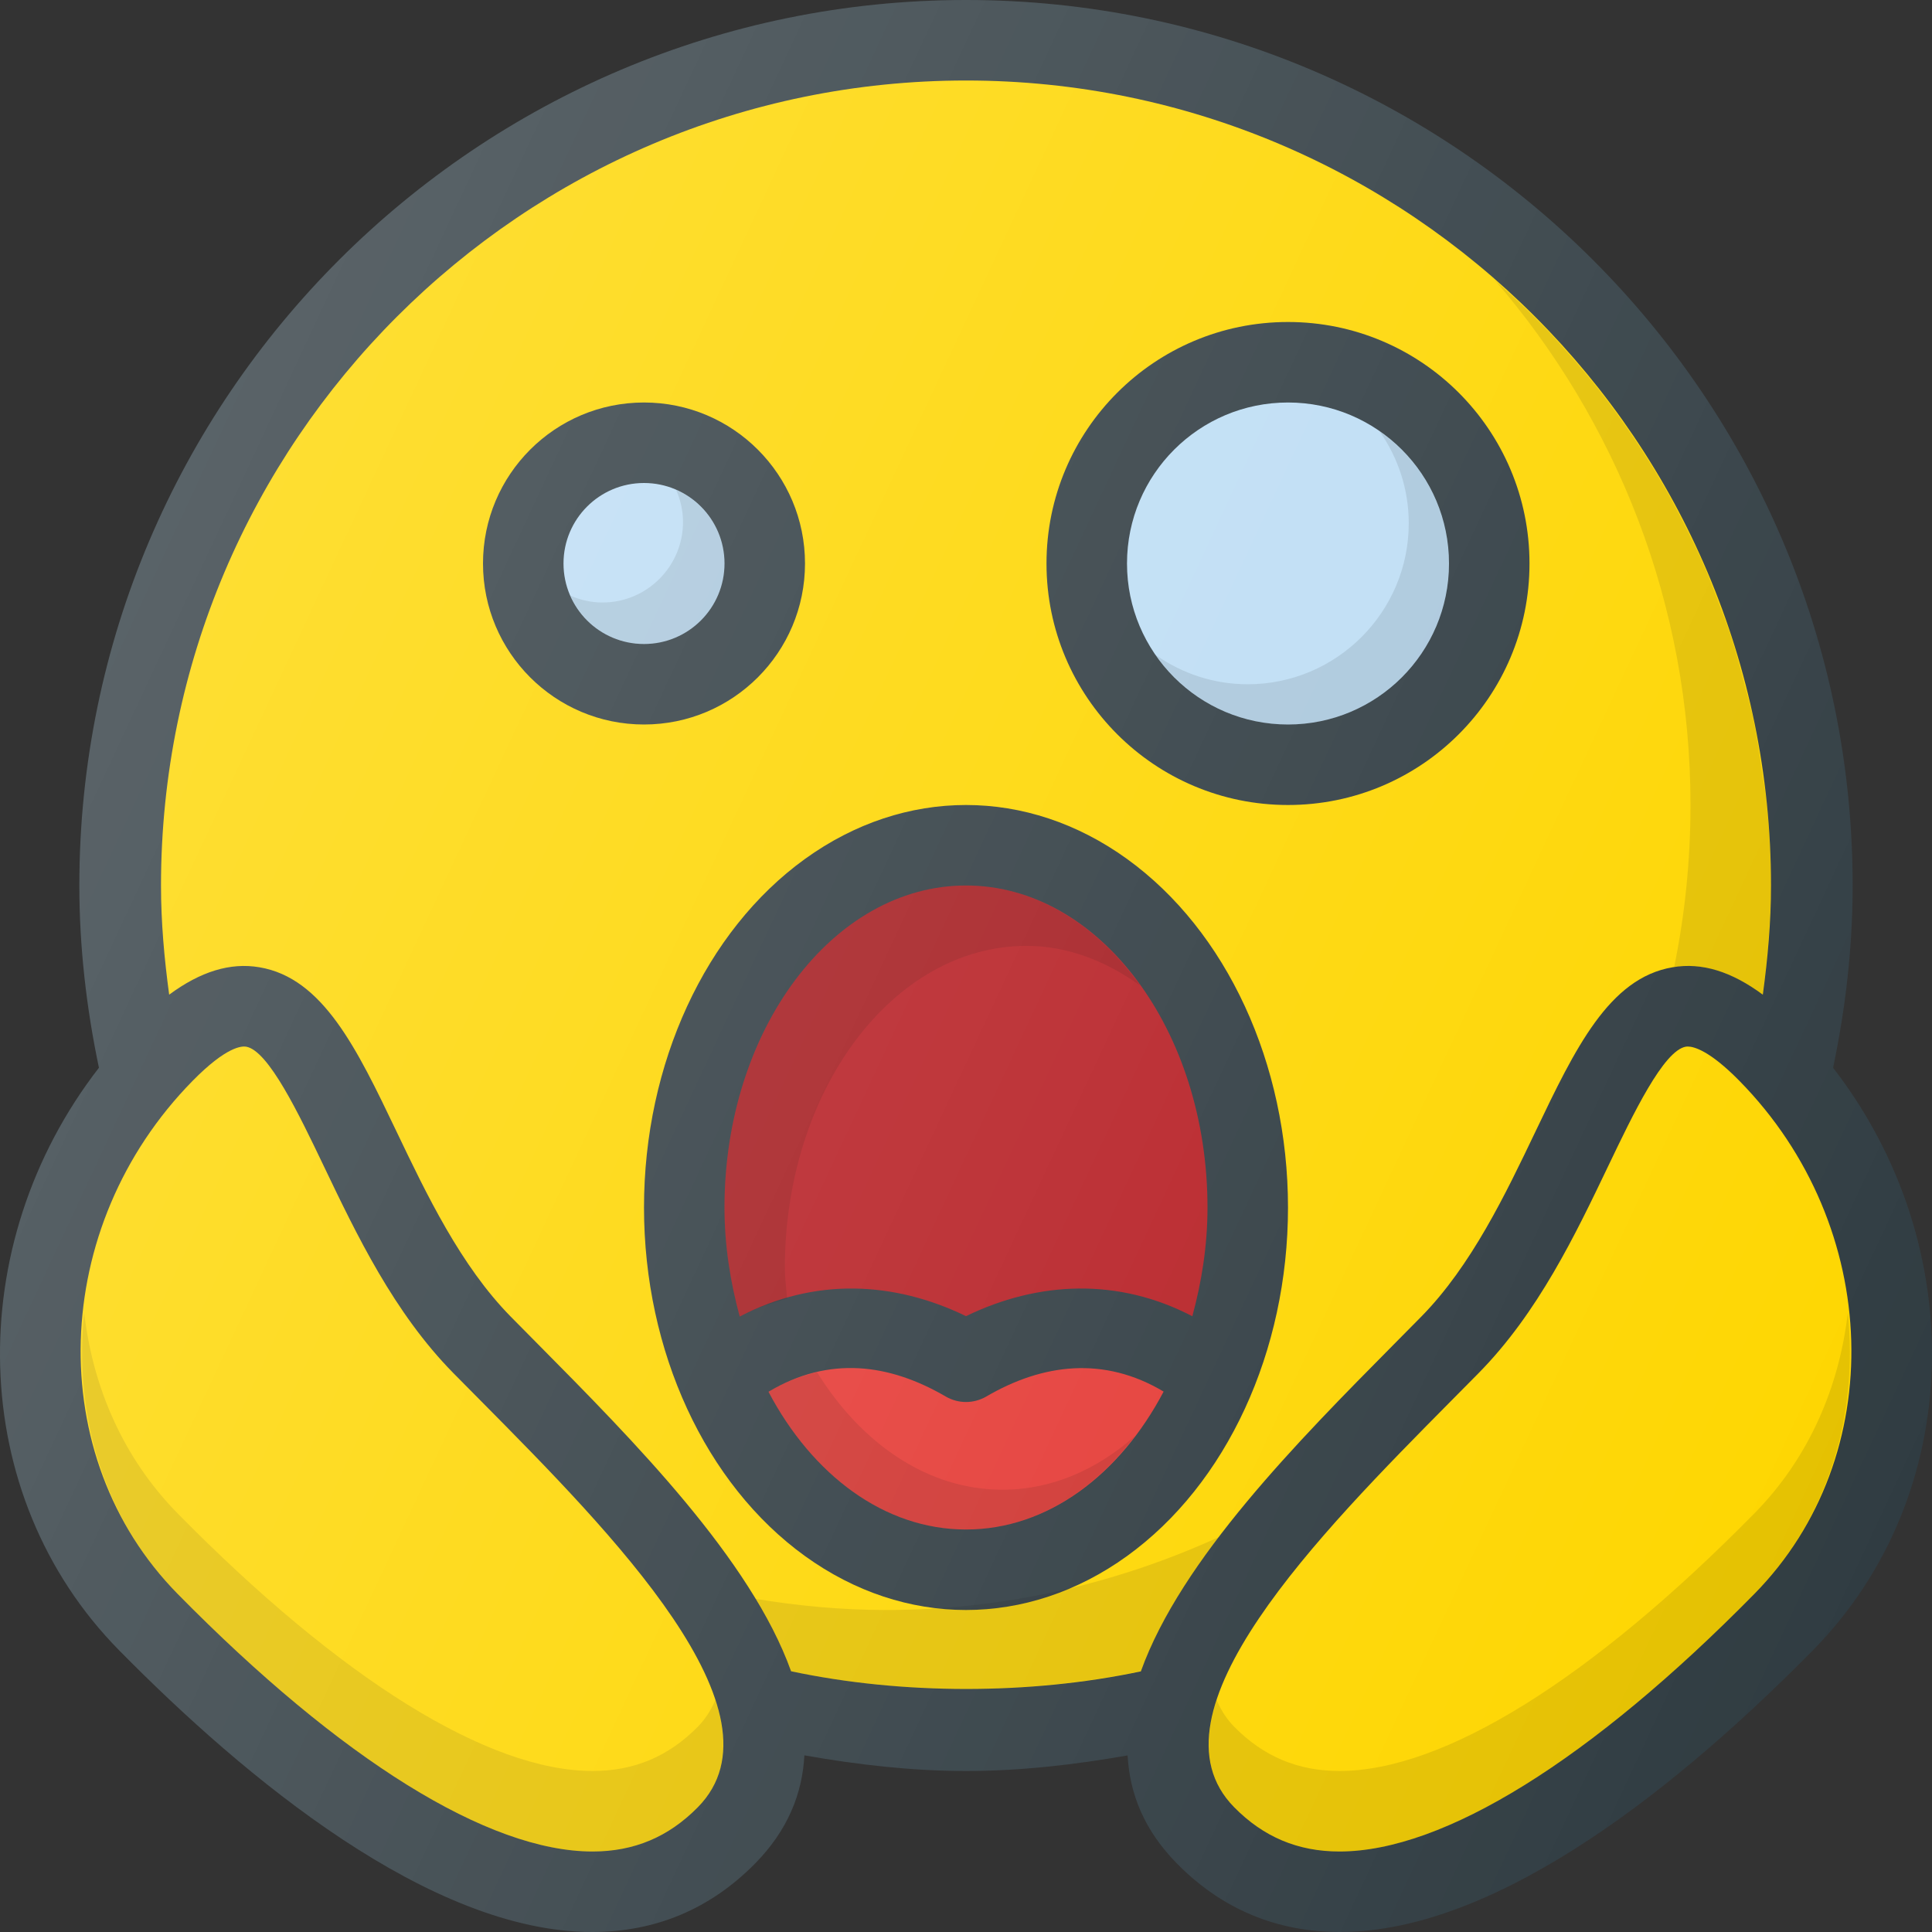 <?xml version="1.0" encoding="iso-8859-1"?>
<!-- Generator: Adobe Illustrator 19.0.0, SVG Export Plug-In . SVG Version: 6.00 Build 0)  -->
<svg version="1.1" id="Capa_1" xmlns="http://www.w3.org/2000/svg" xmlns:xlink="http://www.w3.org/1999/xlink" x="0px" y="0px"
	 viewBox="0 0 512 512" style="enable-background:new 0 0 512 512;" xml:space="preserve">
<rect x="0" y="0" width="512" height="512" fill="#333333" stroke="none"/>
<path style="fill:#303C42;" d="M485.789,282.977c3.323-15.85,5.182-32.047,5.182-48.31C490.971,105.271,385.564,0,256,0
	S21.028,105.271,21.028,234.667c0,16.306,1.874,32.503,5.194,48.297c-36.331,46.845-35.241,113.178,5.34,154.38
	C65.106,471.406,114.086,512,156.892,512c16.813,0,31.332-6.094,43.181-18.115c8.729-8.855,12.554-18.556,13.096-28.697
	c13.957,2.461,28.373,4.145,42.83,4.145c14.489,0,28.894-1.676,42.832-4.132c0.545,10.135,4.37,19.832,13.095,28.684
	C323.775,505.906,338.294,512,355.107,512c42.806,0,91.786-40.594,125.329-74.656C521.014,396.146,522.109,329.819,485.789,282.977z
	"/>
<path style="fill:#FED600;" d="M209.65,442.9c-10.663-29.673-41.707-61.056-67.004-86.598l-7.271-7.354
	c-13.292-13.5-22.354-32.469-30.354-49.208c-10.417-21.781-19.417-40.583-36.292-43.406c-7.727-1.309-15.595,1.129-23.897,7.263
	c-1.297-9.564-2.165-19.206-2.165-28.93c0-117.635,95.708-213.333,213.333-213.333s213.333,95.698,213.333,213.333
	c0,9.694-0.872,19.342-2.169,28.926c-8.293-6.139-16.137-8.583-23.893-7.259c-16.875,2.823-25.875,21.625-36.292,43.406
	c-8,16.74-17.063,35.708-30.354,49.208l-7.271,7.354c-25.303,25.549-56.361,56.943-67.014,86.622
	C273,449.145,239.065,449.15,209.65,442.9z"/>
<circle style="fill:#303C42;" cx="341.333" cy="149.333" r="64"/>
<circle style="fill:#BDDDF4;" cx="341.333" cy="149.333" r="42.667"/>
<path style="opacity:0.1;fill:#010101;enable-background:new    ;" d="M365.65,114.359c4.815,6.908,7.684,15.266,7.684,24.307
	c0,23.531-19.146,42.667-42.667,42.667c-9.044,0-17.406-2.872-24.316-7.693C314.068,184.71,326.85,192,341.333,192
	C364.854,192,384,172.865,384,149.333C384,134.85,376.712,122.076,365.65,114.359z"/>
<circle style="fill:#303C42;" cx="170.667" cy="149.333" r="42.667"/>
<circle style="fill:#BDDDF4;" cx="170.667" cy="149.333" r="21.333"/>
<path style="opacity:0.1;fill:#010101;enable-background:new    ;" d="M179.177,129.823c1.147,2.617,1.827,5.478,1.827,8.513
	c0,11.76-9.563,21.333-21.333,21.333c-3.035,0-5.896-0.677-8.51-1.823c3.298,7.522,10.773,12.82,19.507,12.82
	c11.771,0,21.333-9.573,21.333-21.333C192,140.604,186.704,133.121,179.177,129.823z"/>
<ellipse style="fill:#303C42;" cx="256" cy="320" rx="85.333" ry="106.667"/>
<path style="fill:#B72025;" d="M256,234.667c35.292,0,64,38.281,64,85.333c0,10.159-1.565,19.773-4.018,28.818
	c-19.6-10.22-40.754-9.348-59.982-0.026c-19.163-9.307-40.207-10.234-59.964,0.102C193.57,339.828,192,330.186,192,320
	C192,272.948,220.708,234.667,256,234.667z"/>
<path style="opacity:0.1;fill:#010101;enable-background:new    ;" d="M208,336c0-47.052,28.708-85.333,64-85.333
	c10.97,0,21.147,4.039,30.181,10.551C290.52,244.935,274.18,234.667,256,234.667c-35.292,0-64,38.281-64,85.333
	c0,10.186,1.57,19.828,4.036,28.893c4.134-2.163,8.345-3.555,12.563-4.758C208.378,341.431,208,338.786,208,336z"/>
<path style="fill:#E53A35;" d="M256,405.333c-21.654,0-40.754-14.493-52.341-36.5c16.072-9.609,32.063-7.434,46.966,1.26
	c3.333,1.938,7.417,1.938,10.75,0c14.96-8.734,31.158-10.753,46.996-1.31C296.788,390.819,277.671,405.333,256,405.333z"/>
<path style="opacity:0.1;fill:#010101;enable-background:new    ;" d="M265.674,394.793c-19.807,0-37.406-12.21-49.145-31.121
	c-4.273,0.984-8.566,2.589-12.871,5.161c11.587,22.007,30.688,36.5,52.341,36.5c17.466,0,33.198-9.531,44.738-24.728
	C290.664,389.508,278.648,394.793,265.674,394.793z"/>
<path style="fill:#FED600;" d="M184.938,478.927c-7.771,7.896-16.896,11.74-27.917,11.74c-27.583,0-66.646-24.25-109.958-68.281
	c-35.771-36.375-33.979-97.365,4-135.969c9-9.146,13.042-9.219,14.146-9.042c5.938,0.99,14.042,17.948,20.563,31.573
	c8.729,18.24,18.604,38.927,34.396,54.958l7.333,7.406C162.063,406.229,209.438,454.042,184.938,478.927z"/>
<path style="opacity:0.1;fill:#010101;enable-background:new    ;" d="M184.938,457.594c-7.771,7.896-16.896,11.74-27.917,11.74
	c-27.583,0-66.646-24.25-109.958-68.281c-14.477-14.72-22.486-33.51-24.75-53.178c-2.82,27.076,5.078,54.507,24.75,74.512
	c43.312,44.031,82.375,68.281,109.958,68.281c11.021,0,20.146-3.844,27.917-11.74c7.525-7.643,8.227-17.461,4.645-28.392
	C188.483,453.027,187.072,455.426,184.938,457.594z"/>
<path style="fill:#FED600;" d="M464.938,422.385c-43.313,44.031-82.375,68.281-109.958,68.281c-11.021,0-20.146-3.844-27.917-11.74
	c-24.5-24.885,22.875-72.698,57.438-107.615l7.333-7.406c15.792-16.031,25.667-36.719,34.396-54.958
	c6.521-13.625,14.625-30.583,20.563-31.573c0.125-0.021,0.271-0.031,0.479-0.031c1.563,0,5.729,1,13.667,9.073
	C498.917,325.021,500.708,386.01,464.938,422.385z"/>
<g>
	<path style="opacity:0.1;fill:#010101;enable-background:new    ;" d="M464.938,401.052
		c-43.313,44.031-82.375,68.281-109.958,68.281c-11.021,0-20.146-3.844-27.917-11.74c-2.134-2.168-3.546-4.566-4.645-7.059
		c-3.582,10.931-2.88,20.749,4.645,28.392c7.771,7.896,16.896,11.74,27.917,11.74c27.583,0,66.646-24.25,109.958-68.281
		c19.672-20.005,27.57-47.436,24.75-74.512C487.423,367.542,479.414,386.332,464.938,401.052z"/>
	<path style="opacity:0.1;fill:#010101;enable-background:new    ;" d="M323.034,407.336
		c-26.952,12.298-56.809,19.331-88.367,19.331c-11.785,0-23.29-1.118-34.546-2.967c3.889,6.428,7.249,12.854,9.529,19.201
		c29.04,6.171,62.451,6.188,91.531,0.203c0.413-0.089,0.806-0.221,1.217-0.313C306.626,431.078,314.073,419.115,323.034,407.336z"/>
	<path style="opacity:0.1;fill:#010101;enable-background:new    ;" d="M466.94,204.464c-0.71-4.97-1.431-9.94-2.479-14.793
		c-0.603-2.798-1.418-5.512-2.13-8.267c-1.146-4.423-2.303-8.841-3.72-13.147c-0.9-2.738-1.96-5.398-2.966-8.087
		c-1.582-4.215-3.21-8.405-5.046-12.488c-1.138-2.535-2.38-5.01-3.613-7.491c-2.046-4.111-4.177-8.165-6.475-12.12
		c-1.303-2.247-2.663-4.458-4.046-6.652c-2.566-4.066-5.259-8.043-8.086-11.919c-1.376-1.889-2.764-3.768-4.199-5.611
		c-3.163-4.049-6.484-7.964-9.924-11.773c-1.342-1.49-2.661-2.999-4.044-4.449c-3.857-4.038-7.901-7.889-12.06-11.618
		c-0.699-0.628-1.379-1.279-2.086-1.897C428.331,111.527,448,160.079,448,213.333c0,14.723-1.492,29.098-4.332,42.98
		c7.622-1.174,15.332,1.242,23.479,7.268c0.018-0.135,0.044-0.268,0.063-0.404c0.522-3.888,0.924-7.793,1.275-11.702
		c0.435-5.563,0.849-11.135,0.849-16.81c0-7.72-0.462-15.327-1.264-22.831C467.803,209.344,467.293,206.93,466.94,204.464z"/>
</g>
<linearGradient id="SVGID_1_" gradientUnits="userSpaceOnUse" x1="-45.341" y1="638.725" x2="-22.815" y2="628.221" gradientTransform="matrix(21.333 0 0 -21.333 996.333 13791.667)">
	<stop  offset="0" style="stop-color:#FFFFFF;stop-opacity:0.2"/>
	<stop  offset="1" style="stop-color:#FFFFFF;stop-opacity:0"/>
</linearGradient>
<path style="fill:url(#SVGID_1_);" d="M485.789,282.977c3.323-15.85,5.182-32.047,5.182-48.31C490.971,105.271,385.564,0,256,0
	S21.028,105.271,21.028,234.667c0,16.306,1.874,32.503,5.194,48.297c-36.331,46.845-35.241,113.178,5.34,154.38
	C65.106,471.406,114.086,512,156.892,512c16.813,0,31.332-6.094,43.181-18.115c8.729-8.855,12.554-18.556,13.096-28.697
	c13.957,2.461,28.373,4.145,42.83,4.145c14.489,0,28.894-1.676,42.832-4.132c0.545,10.135,4.37,19.832,13.095,28.684
	C323.775,505.906,338.294,512,355.107,512c42.806,0,91.786-40.594,125.329-74.656C521.014,396.146,522.109,329.819,485.789,282.977z
	"/>
<g>
</g>
<g>
</g>
<g>
</g>
<g>
</g>
<g>
</g>
<g>
</g>
<g>
</g>
<g>
</g>
<g>
</g>
<g>
</g>
<g>
</g>
<g>
</g>
<g>
</g>
<g>
</g>
<g>
</g>
</svg>
